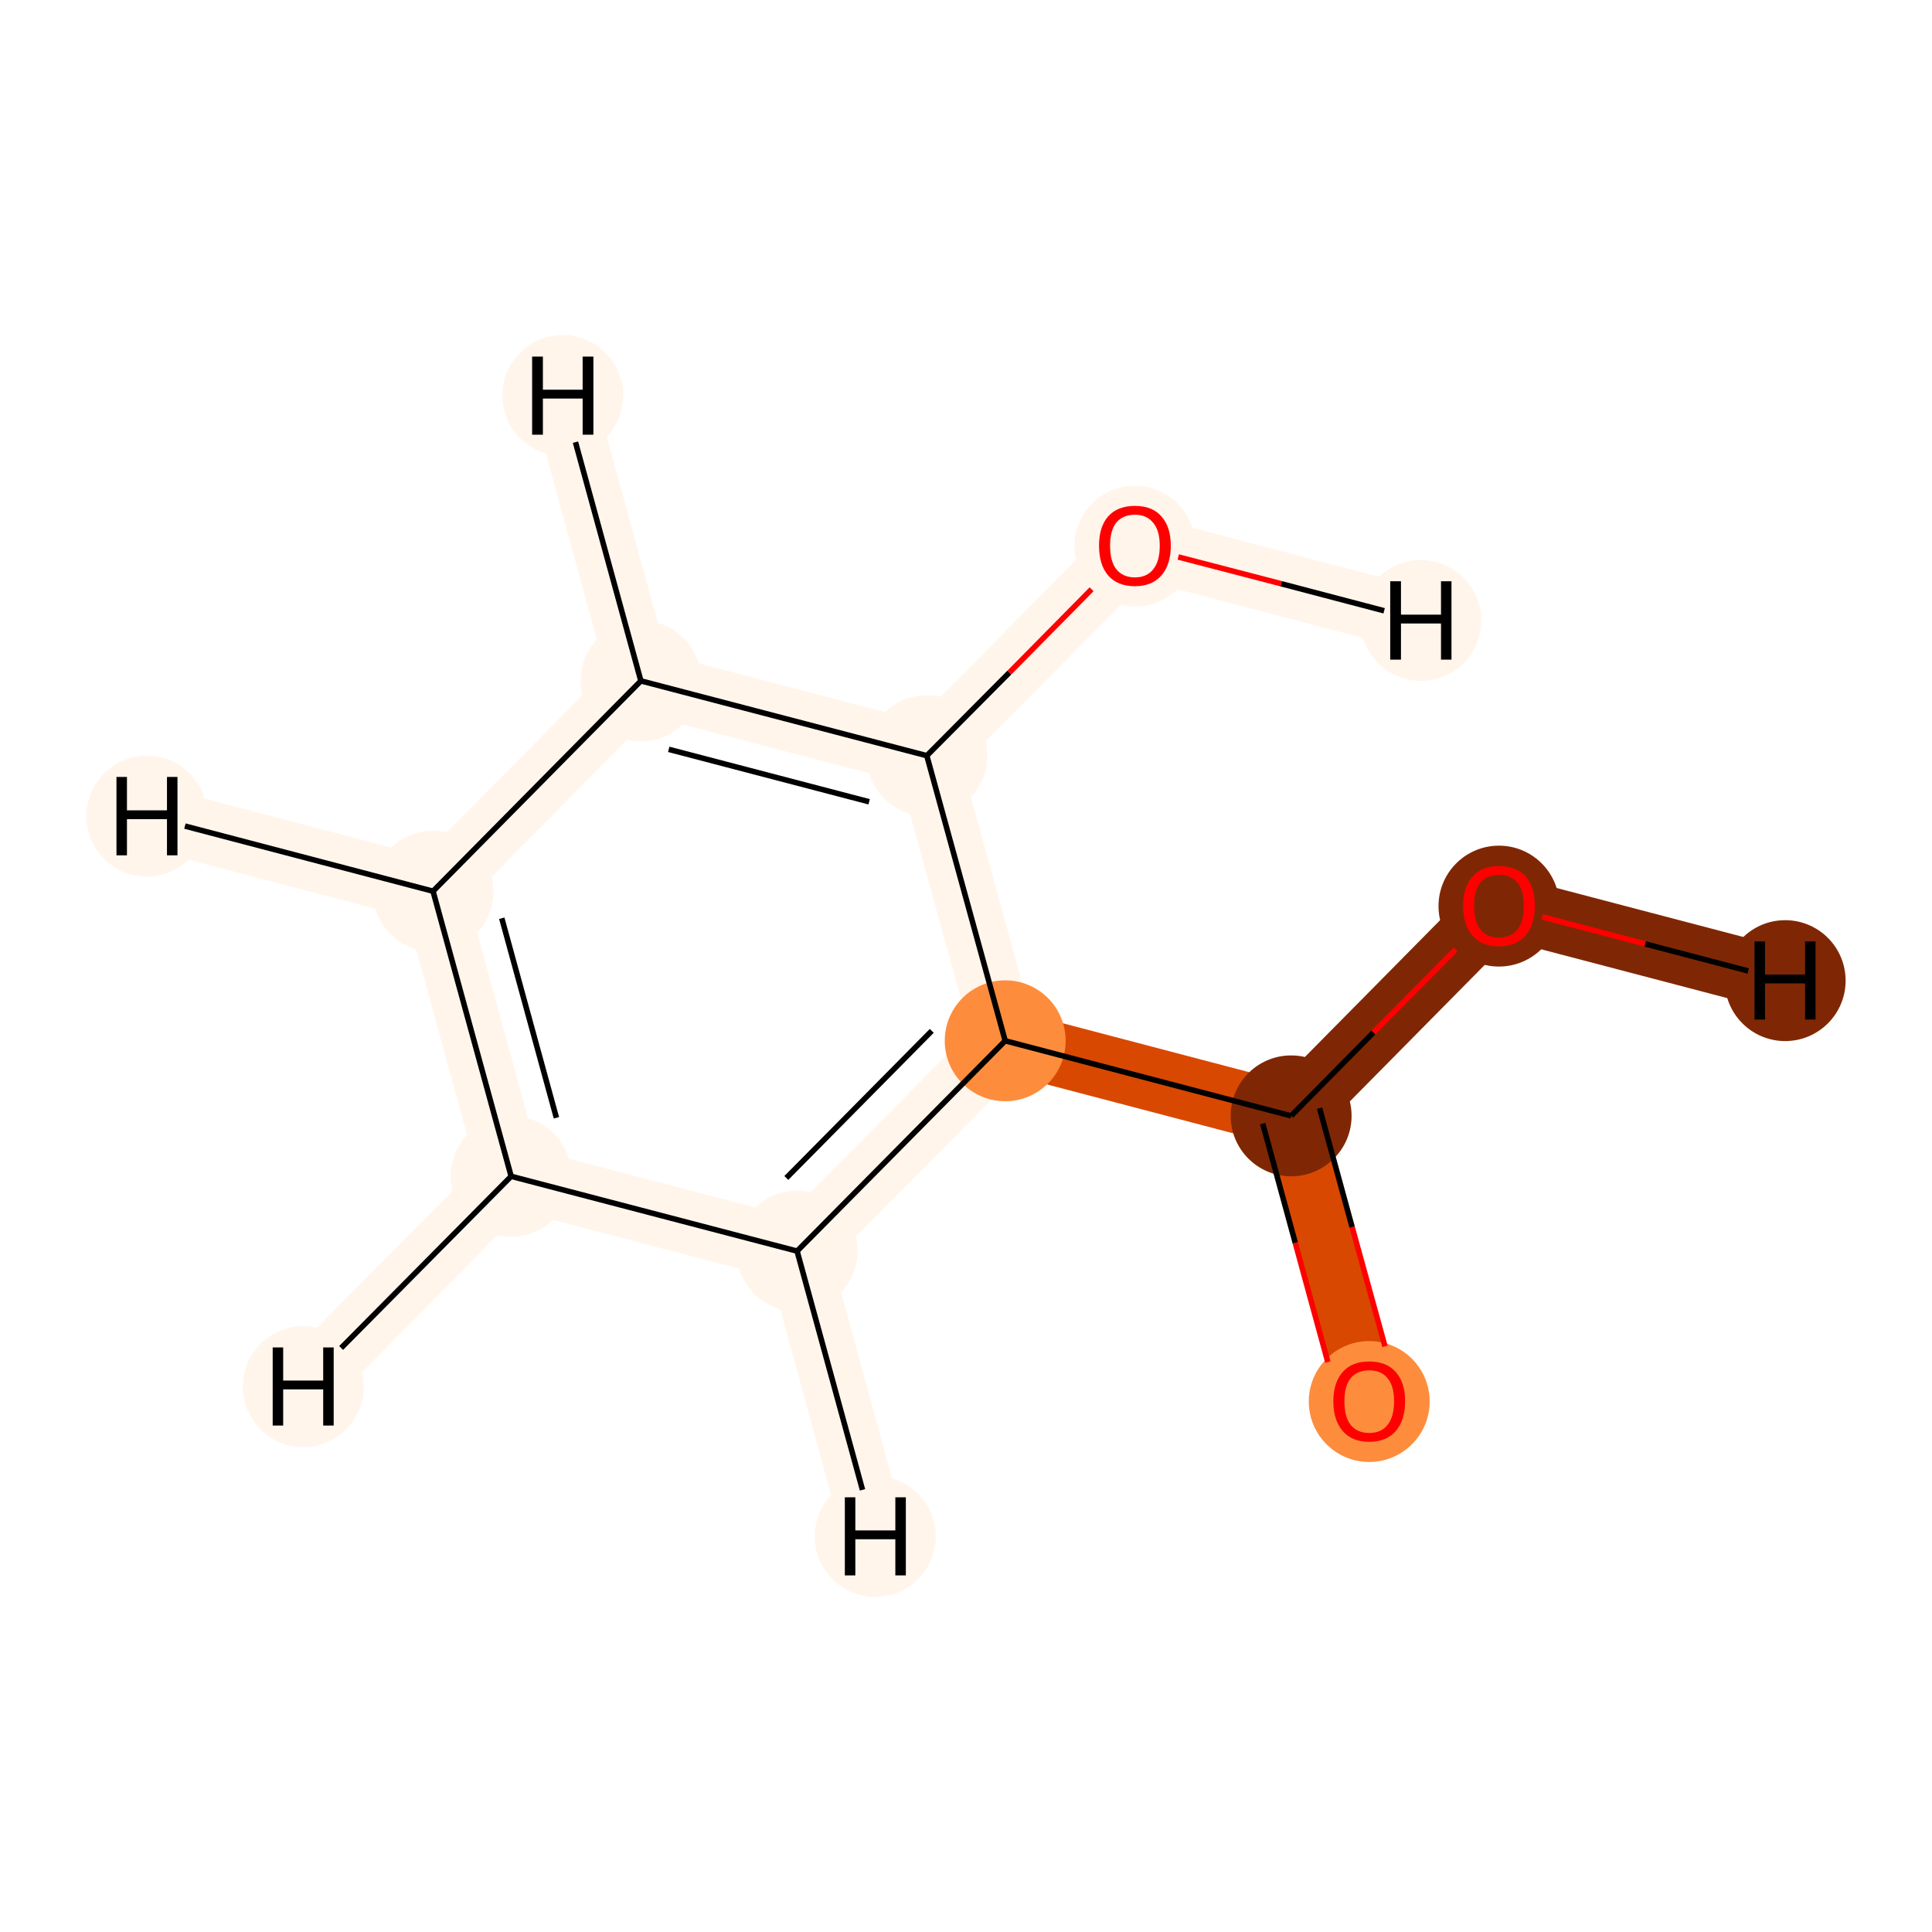 <?xml version='1.0' encoding='iso-8859-1'?>
<svg version='1.1' baseProfile='full'
              xmlns='http://www.w3.org/2000/svg'
                      xmlns:rdkit='http://www.rdkit.org/xml'
                      xmlns:xlink='http://www.w3.org/1999/xlink'
                  xml:space='preserve'
width='700px' height='700px' viewBox='0 0 700 700'>
<!-- END OF HEADER -->
<rect style='opacity:1.0;fill:#FFFFFF;stroke:none' width='700.0' height='700.0' x='0.0' y='0.0'> </rect>
<path d='M 543.1,328.1 L 467.8,404.3' style='fill:none;fill-rule:evenodd;stroke:#7F2704;stroke-width:22.9px;stroke-linecap:butt;stroke-linejoin:miter;stroke-opacity:1' />
<path d='M 543.1,328.1 L 646.8,355.3' style='fill:none;fill-rule:evenodd;stroke:#7F2704;stroke-width:22.9px;stroke-linecap:butt;stroke-linejoin:miter;stroke-opacity:1' />
<path d='M 467.8,404.3 L 496.1,507.6' style='fill:none;fill-rule:evenodd;stroke:#D94801;stroke-width:22.9px;stroke-linecap:butt;stroke-linejoin:miter;stroke-opacity:1' />
<path d='M 467.8,404.3 L 364.2,377.1' style='fill:none;fill-rule:evenodd;stroke:#D94801;stroke-width:22.9px;stroke-linecap:butt;stroke-linejoin:miter;stroke-opacity:1' />
<path d='M 364.2,377.1 L 288.8,453.3' style='fill:none;fill-rule:evenodd;stroke:#FFF5EB;stroke-width:22.9px;stroke-linecap:butt;stroke-linejoin:miter;stroke-opacity:1' />
<path d='M 364.2,377.1 L 335.8,273.8' style='fill:none;fill-rule:evenodd;stroke:#FFF5EB;stroke-width:22.9px;stroke-linecap:butt;stroke-linejoin:miter;stroke-opacity:1' />
<path d='M 288.8,453.3 L 185.2,426.2' style='fill:none;fill-rule:evenodd;stroke:#FFF5EB;stroke-width:22.9px;stroke-linecap:butt;stroke-linejoin:miter;stroke-opacity:1' />
<path d='M 288.8,453.3 L 317.1,556.7' style='fill:none;fill-rule:evenodd;stroke:#FFF5EB;stroke-width:22.9px;stroke-linecap:butt;stroke-linejoin:miter;stroke-opacity:1' />
<path d='M 185.2,426.2 L 156.9,322.9' style='fill:none;fill-rule:evenodd;stroke:#FFF5EB;stroke-width:22.9px;stroke-linecap:butt;stroke-linejoin:miter;stroke-opacity:1' />
<path d='M 185.2,426.2 L 109.9,502.4' style='fill:none;fill-rule:evenodd;stroke:#FFF5EB;stroke-width:22.9px;stroke-linecap:butt;stroke-linejoin:miter;stroke-opacity:1' />
<path d='M 156.9,322.9 L 232.2,246.7' style='fill:none;fill-rule:evenodd;stroke:#FFF5EB;stroke-width:22.9px;stroke-linecap:butt;stroke-linejoin:miter;stroke-opacity:1' />
<path d='M 156.9,322.9 L 53.2,295.7' style='fill:none;fill-rule:evenodd;stroke:#FFF5EB;stroke-width:22.9px;stroke-linecap:butt;stroke-linejoin:miter;stroke-opacity:1' />
<path d='M 232.2,246.7 L 335.8,273.8' style='fill:none;fill-rule:evenodd;stroke:#FFF5EB;stroke-width:22.9px;stroke-linecap:butt;stroke-linejoin:miter;stroke-opacity:1' />
<path d='M 232.2,246.7 L 203.9,143.3' style='fill:none;fill-rule:evenodd;stroke:#FFF5EB;stroke-width:22.9px;stroke-linecap:butt;stroke-linejoin:miter;stroke-opacity:1' />
<path d='M 335.8,273.8 L 411.2,197.6' style='fill:none;fill-rule:evenodd;stroke:#FFF5EB;stroke-width:22.9px;stroke-linecap:butt;stroke-linejoin:miter;stroke-opacity:1' />
<path d='M 411.2,197.6 L 514.8,224.8' style='fill:none;fill-rule:evenodd;stroke:#FFF5EB;stroke-width:22.9px;stroke-linecap:butt;stroke-linejoin:miter;stroke-opacity:1' />
<ellipse cx='543.1' cy='328.3' rx='21.4' ry='21.4'  style='fill:#7F2704;fill-rule:evenodd;stroke:#7F2704;stroke-width:1.0px;stroke-linecap:butt;stroke-linejoin:miter;stroke-opacity:1' />
<ellipse cx='467.8' cy='404.3' rx='21.4' ry='21.4'  style='fill:#7F2704;fill-rule:evenodd;stroke:#7F2704;stroke-width:1.0px;stroke-linecap:butt;stroke-linejoin:miter;stroke-opacity:1' />
<ellipse cx='496.1' cy='507.8' rx='21.4' ry='21.4'  style='fill:#FD8D3C;fill-rule:evenodd;stroke:#FD8D3C;stroke-width:1.0px;stroke-linecap:butt;stroke-linejoin:miter;stroke-opacity:1' />
<ellipse cx='364.2' cy='377.1' rx='21.4' ry='21.4'  style='fill:#FD8D3C;fill-rule:evenodd;stroke:#FD8D3C;stroke-width:1.0px;stroke-linecap:butt;stroke-linejoin:miter;stroke-opacity:1' />
<ellipse cx='288.8' cy='453.3' rx='21.4' ry='21.4'  style='fill:#FFF5EB;fill-rule:evenodd;stroke:#FFF5EB;stroke-width:1.0px;stroke-linecap:butt;stroke-linejoin:miter;stroke-opacity:1' />
<ellipse cx='185.2' cy='426.2' rx='21.4' ry='21.4'  style='fill:#FFF5EB;fill-rule:evenodd;stroke:#FFF5EB;stroke-width:1.0px;stroke-linecap:butt;stroke-linejoin:miter;stroke-opacity:1' />
<ellipse cx='156.9' cy='322.9' rx='21.4' ry='21.4'  style='fill:#FFF5EB;fill-rule:evenodd;stroke:#FFF5EB;stroke-width:1.0px;stroke-linecap:butt;stroke-linejoin:miter;stroke-opacity:1' />
<ellipse cx='232.2' cy='246.7' rx='21.4' ry='21.4'  style='fill:#FFF5EB;fill-rule:evenodd;stroke:#FFF5EB;stroke-width:1.0px;stroke-linecap:butt;stroke-linejoin:miter;stroke-opacity:1' />
<ellipse cx='335.8' cy='273.8' rx='21.4' ry='21.4'  style='fill:#FFF5EB;fill-rule:evenodd;stroke:#FFF5EB;stroke-width:1.0px;stroke-linecap:butt;stroke-linejoin:miter;stroke-opacity:1' />
<ellipse cx='411.2' cy='197.9' rx='21.4' ry='21.4'  style='fill:#FFF5EB;fill-rule:evenodd;stroke:#FFF5EB;stroke-width:1.0px;stroke-linecap:butt;stroke-linejoin:miter;stroke-opacity:1' />
<ellipse cx='646.8' cy='355.3' rx='21.4' ry='21.4'  style='fill:#7F2704;fill-rule:evenodd;stroke:#7F2704;stroke-width:1.0px;stroke-linecap:butt;stroke-linejoin:miter;stroke-opacity:1' />
<ellipse cx='317.1' cy='556.7' rx='21.4' ry='21.4'  style='fill:#FFF5EB;fill-rule:evenodd;stroke:#FFF5EB;stroke-width:1.0px;stroke-linecap:butt;stroke-linejoin:miter;stroke-opacity:1' />
<ellipse cx='109.9' cy='502.4' rx='21.4' ry='21.4'  style='fill:#FFF5EB;fill-rule:evenodd;stroke:#FFF5EB;stroke-width:1.0px;stroke-linecap:butt;stroke-linejoin:miter;stroke-opacity:1' />
<ellipse cx='53.2' cy='295.7' rx='21.4' ry='21.4'  style='fill:#FFF5EB;fill-rule:evenodd;stroke:#FFF5EB;stroke-width:1.0px;stroke-linecap:butt;stroke-linejoin:miter;stroke-opacity:1' />
<ellipse cx='203.9' cy='143.3' rx='21.4' ry='21.4'  style='fill:#FFF5EB;fill-rule:evenodd;stroke:#FFF5EB;stroke-width:1.0px;stroke-linecap:butt;stroke-linejoin:miter;stroke-opacity:1' />
<ellipse cx='514.8' cy='224.8' rx='21.4' ry='21.4'  style='fill:#FFF5EB;fill-rule:evenodd;stroke:#FFF5EB;stroke-width:1.0px;stroke-linecap:butt;stroke-linejoin:miter;stroke-opacity:1' />
<path class='bond-0 atom-0 atom-1' d='M 527.4,344.0 L 497.6,374.1' style='fill:none;fill-rule:evenodd;stroke:#FF0000;stroke-width:2.0px;stroke-linecap:butt;stroke-linejoin:miter;stroke-opacity:1' />
<path class='bond-0 atom-0 atom-1' d='M 497.6,374.1 L 467.8,404.3' style='fill:none;fill-rule:evenodd;stroke:#000000;stroke-width:2.0px;stroke-linecap:butt;stroke-linejoin:miter;stroke-opacity:1' />
<path class='bond-10 atom-0 atom-10' d='M 558.8,332.2 L 596.1,342.0' style='fill:none;fill-rule:evenodd;stroke:#FF0000;stroke-width:2.0px;stroke-linecap:butt;stroke-linejoin:miter;stroke-opacity:1' />
<path class='bond-10 atom-0 atom-10' d='M 596.1,342.0 L 633.4,351.8' style='fill:none;fill-rule:evenodd;stroke:#000000;stroke-width:2.0px;stroke-linecap:butt;stroke-linejoin:miter;stroke-opacity:1' />
<path class='bond-1 atom-1 atom-2' d='M 457.5,407.1 L 469.3,450.3' style='fill:none;fill-rule:evenodd;stroke:#000000;stroke-width:2.0px;stroke-linecap:butt;stroke-linejoin:miter;stroke-opacity:1' />
<path class='bond-1 atom-1 atom-2' d='M 469.3,450.3 L 481.1,493.5' style='fill:none;fill-rule:evenodd;stroke:#FF0000;stroke-width:2.0px;stroke-linecap:butt;stroke-linejoin:miter;stroke-opacity:1' />
<path class='bond-1 atom-1 atom-2' d='M 478.1,401.5 L 489.9,444.6' style='fill:none;fill-rule:evenodd;stroke:#000000;stroke-width:2.0px;stroke-linecap:butt;stroke-linejoin:miter;stroke-opacity:1' />
<path class='bond-1 atom-1 atom-2' d='M 489.9,444.6 L 501.8,487.8' style='fill:none;fill-rule:evenodd;stroke:#FF0000;stroke-width:2.0px;stroke-linecap:butt;stroke-linejoin:miter;stroke-opacity:1' />
<path class='bond-2 atom-1 atom-3' d='M 467.8,404.3 L 364.2,377.1' style='fill:none;fill-rule:evenodd;stroke:#000000;stroke-width:2.0px;stroke-linecap:butt;stroke-linejoin:miter;stroke-opacity:1' />
<path class='bond-3 atom-3 atom-4' d='M 364.2,377.1 L 288.8,453.3' style='fill:none;fill-rule:evenodd;stroke:#000000;stroke-width:2.0px;stroke-linecap:butt;stroke-linejoin:miter;stroke-opacity:1' />
<path class='bond-3 atom-3 atom-4' d='M 337.6,373.5 L 284.9,426.8' style='fill:none;fill-rule:evenodd;stroke:#000000;stroke-width:2.0px;stroke-linecap:butt;stroke-linejoin:miter;stroke-opacity:1' />
<path class='bond-9 atom-8 atom-3' d='M 335.8,273.8 L 364.2,377.1' style='fill:none;fill-rule:evenodd;stroke:#000000;stroke-width:2.0px;stroke-linecap:butt;stroke-linejoin:miter;stroke-opacity:1' />
<path class='bond-4 atom-4 atom-5' d='M 288.8,453.3 L 185.2,426.2' style='fill:none;fill-rule:evenodd;stroke:#000000;stroke-width:2.0px;stroke-linecap:butt;stroke-linejoin:miter;stroke-opacity:1' />
<path class='bond-11 atom-4 atom-11' d='M 288.8,453.3 L 312.5,539.8' style='fill:none;fill-rule:evenodd;stroke:#000000;stroke-width:2.0px;stroke-linecap:butt;stroke-linejoin:miter;stroke-opacity:1' />
<path class='bond-5 atom-5 atom-6' d='M 185.2,426.2 L 156.9,322.9' style='fill:none;fill-rule:evenodd;stroke:#000000;stroke-width:2.0px;stroke-linecap:butt;stroke-linejoin:miter;stroke-opacity:1' />
<path class='bond-5 atom-5 atom-6' d='M 201.6,405.0 L 181.8,332.7' style='fill:none;fill-rule:evenodd;stroke:#000000;stroke-width:2.0px;stroke-linecap:butt;stroke-linejoin:miter;stroke-opacity:1' />
<path class='bond-12 atom-5 atom-12' d='M 185.2,426.2 L 123.6,488.4' style='fill:none;fill-rule:evenodd;stroke:#000000;stroke-width:2.0px;stroke-linecap:butt;stroke-linejoin:miter;stroke-opacity:1' />
<path class='bond-6 atom-6 atom-7' d='M 156.9,322.9 L 232.2,246.7' style='fill:none;fill-rule:evenodd;stroke:#000000;stroke-width:2.0px;stroke-linecap:butt;stroke-linejoin:miter;stroke-opacity:1' />
<path class='bond-13 atom-6 atom-13' d='M 156.9,322.9 L 67.0,299.3' style='fill:none;fill-rule:evenodd;stroke:#000000;stroke-width:2.0px;stroke-linecap:butt;stroke-linejoin:miter;stroke-opacity:1' />
<path class='bond-7 atom-7 atom-8' d='M 232.2,246.7 L 335.8,273.8' style='fill:none;fill-rule:evenodd;stroke:#000000;stroke-width:2.0px;stroke-linecap:butt;stroke-linejoin:miter;stroke-opacity:1' />
<path class='bond-7 atom-7 atom-8' d='M 242.3,271.5 L 314.9,290.5' style='fill:none;fill-rule:evenodd;stroke:#000000;stroke-width:2.0px;stroke-linecap:butt;stroke-linejoin:miter;stroke-opacity:1' />
<path class='bond-14 atom-7 atom-14' d='M 232.2,246.7 L 208.5,160.2' style='fill:none;fill-rule:evenodd;stroke:#000000;stroke-width:2.0px;stroke-linecap:butt;stroke-linejoin:miter;stroke-opacity:1' />
<path class='bond-8 atom-8 atom-9' d='M 335.8,273.8 L 365.7,243.7' style='fill:none;fill-rule:evenodd;stroke:#000000;stroke-width:2.0px;stroke-linecap:butt;stroke-linejoin:miter;stroke-opacity:1' />
<path class='bond-8 atom-8 atom-9' d='M 365.7,243.7 L 395.5,213.5' style='fill:none;fill-rule:evenodd;stroke:#FF0000;stroke-width:2.0px;stroke-linecap:butt;stroke-linejoin:miter;stroke-opacity:1' />
<path class='bond-15 atom-9 atom-15' d='M 426.9,201.8 L 464.2,211.5' style='fill:none;fill-rule:evenodd;stroke:#FF0000;stroke-width:2.0px;stroke-linecap:butt;stroke-linejoin:miter;stroke-opacity:1' />
<path class='bond-15 atom-9 atom-15' d='M 464.2,211.5 L 501.5,221.3' style='fill:none;fill-rule:evenodd;stroke:#000000;stroke-width:2.0px;stroke-linecap:butt;stroke-linejoin:miter;stroke-opacity:1' />
<path  class='atom-0' d='M 530.1 328.2
Q 530.1 321.4, 533.5 317.6
Q 536.8 313.8, 543.1 313.8
Q 549.4 313.8, 552.8 317.6
Q 556.1 321.4, 556.1 328.2
Q 556.1 335.1, 552.7 339.0
Q 549.3 342.9, 543.1 342.9
Q 536.9 342.9, 533.5 339.0
Q 530.1 335.1, 530.1 328.2
M 543.1 339.7
Q 547.4 339.7, 549.8 336.8
Q 552.1 333.9, 552.1 328.2
Q 552.1 322.6, 549.8 319.8
Q 547.4 317.0, 543.1 317.0
Q 538.8 317.0, 536.4 319.8
Q 534.1 322.6, 534.1 328.2
Q 534.1 333.9, 536.4 336.8
Q 538.8 339.7, 543.1 339.7
' fill='#FF0000'/>
<path  class='atom-2' d='M 483.1 507.7
Q 483.1 500.9, 486.5 497.1
Q 489.8 493.3, 496.1 493.3
Q 502.4 493.3, 505.7 497.1
Q 509.1 500.9, 509.1 507.7
Q 509.1 514.6, 505.7 518.5
Q 502.3 522.4, 496.1 522.4
Q 489.9 522.4, 486.5 518.5
Q 483.1 514.6, 483.1 507.7
M 496.1 519.2
Q 500.4 519.2, 502.7 516.3
Q 505.1 513.4, 505.1 507.7
Q 505.1 502.1, 502.7 499.3
Q 500.4 496.5, 496.1 496.5
Q 491.8 496.5, 489.4 499.3
Q 487.1 502.1, 487.1 507.7
Q 487.1 513.4, 489.4 516.3
Q 491.8 519.2, 496.1 519.2
' fill='#FF0000'/>
<path  class='atom-9' d='M 398.2 197.7
Q 398.2 190.9, 401.5 187.1
Q 404.9 183.3, 411.2 183.3
Q 417.5 183.3, 420.8 187.1
Q 424.2 190.9, 424.2 197.7
Q 424.2 204.6, 420.8 208.5
Q 417.4 212.4, 411.2 212.4
Q 404.9 212.4, 401.5 208.5
Q 398.2 204.6, 398.2 197.7
M 411.2 209.2
Q 415.5 209.2, 417.8 206.3
Q 420.2 203.4, 420.2 197.7
Q 420.2 192.2, 417.8 189.4
Q 415.5 186.5, 411.2 186.5
Q 406.9 186.5, 404.5 189.3
Q 402.2 192.1, 402.2 197.7
Q 402.2 203.4, 404.5 206.3
Q 406.9 209.2, 411.2 209.2
' fill='#FF0000'/>
<path  class='atom-10' d='M 635.7 341.1
L 639.5 341.1
L 639.5 353.1
L 654.0 353.1
L 654.0 341.1
L 657.8 341.1
L 657.8 369.4
L 654.0 369.4
L 654.0 356.3
L 639.5 356.3
L 639.5 369.4
L 635.7 369.4
L 635.7 341.1
' fill='#000000'/>
<path  class='atom-11' d='M 306.1 542.5
L 309.9 542.5
L 309.9 554.5
L 324.4 554.5
L 324.4 542.5
L 328.2 542.5
L 328.2 570.8
L 324.4 570.8
L 324.4 557.7
L 309.9 557.7
L 309.9 570.8
L 306.1 570.8
L 306.1 542.5
' fill='#000000'/>
<path  class='atom-12' d='M 98.8 488.2
L 102.6 488.2
L 102.6 500.2
L 117.1 500.2
L 117.1 488.2
L 120.9 488.2
L 120.9 516.5
L 117.1 516.5
L 117.1 503.4
L 102.6 503.4
L 102.6 516.5
L 98.8 516.5
L 98.8 488.2
' fill='#000000'/>
<path  class='atom-13' d='M 42.2 281.5
L 46.0 281.5
L 46.0 293.6
L 60.5 293.6
L 60.5 281.5
L 64.3 281.5
L 64.3 309.9
L 60.5 309.9
L 60.5 296.8
L 46.0 296.8
L 46.0 309.9
L 42.2 309.9
L 42.2 281.5
' fill='#000000'/>
<path  class='atom-14' d='M 192.8 129.2
L 196.7 129.2
L 196.7 141.2
L 211.1 141.2
L 211.1 129.2
L 215.0 129.2
L 215.0 157.5
L 211.1 157.5
L 211.1 144.4
L 196.7 144.4
L 196.7 157.5
L 192.8 157.5
L 192.8 129.2
' fill='#000000'/>
<path  class='atom-15' d='M 503.7 210.6
L 507.6 210.6
L 507.6 222.7
L 522.1 222.7
L 522.1 210.6
L 525.9 210.6
L 525.9 239.0
L 522.1 239.0
L 522.1 225.9
L 507.6 225.9
L 507.6 239.0
L 503.7 239.0
L 503.7 210.6
' fill='#000000'/>
</svg>
